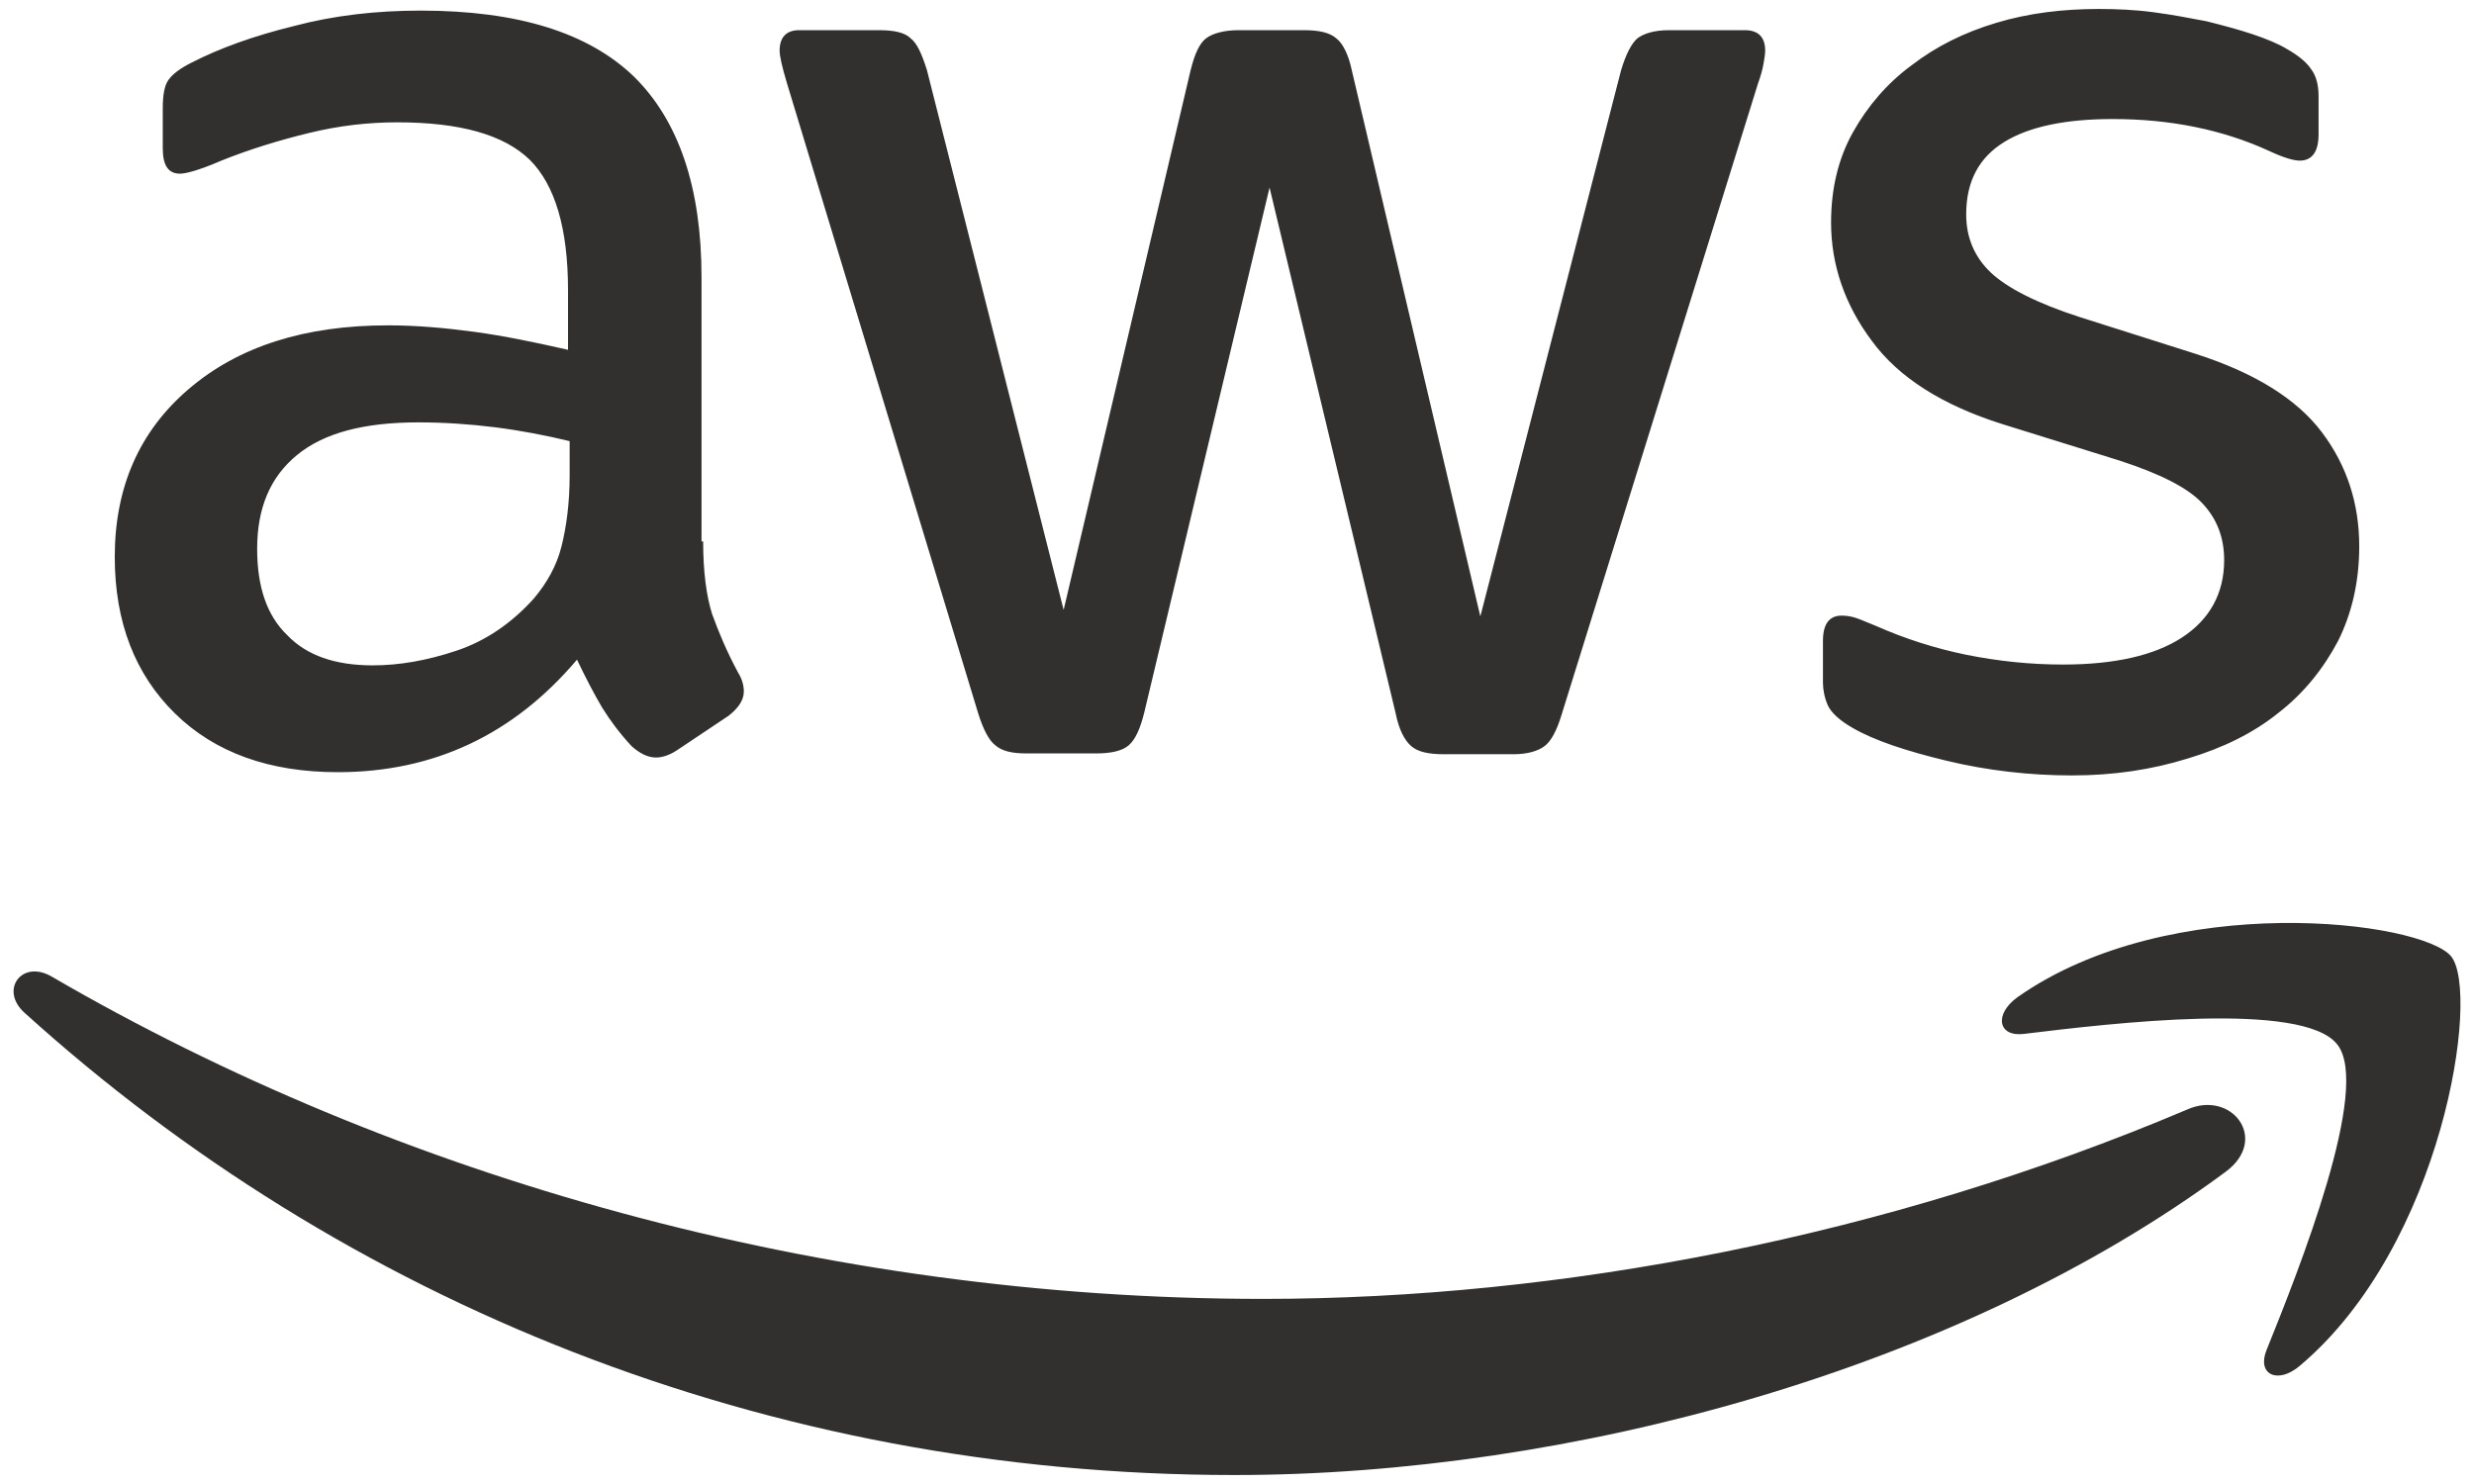 <svg width="70" height="42" viewBox="0 0 70 42" fill="none" xmlns="http://www.w3.org/2000/svg">
<g clip-path="url(#clip0_2_810)">
<path d="M19.895 15.323C19.895 16.177 19.987 16.869 20.148 17.377C20.332 17.885 20.562 18.439 20.885 19.038C21 19.223 21.046 19.408 21.046 19.569C21.046 19.8 20.908 20.031 20.608 20.262L19.158 21.231C18.951 21.369 18.743 21.439 18.559 21.439C18.329 21.439 18.099 21.323 17.868 21.115C17.546 20.769 17.27 20.4 17.04 20.031C16.809 19.639 16.579 19.2 16.326 18.669C14.53 20.792 12.273 21.854 9.556 21.854C7.622 21.854 6.079 21.3 4.951 20.192C3.822 19.085 3.247 17.608 3.247 15.761C3.247 13.8 3.937 12.208 5.342 11.008C6.747 9.808 8.612 9.208 10.983 9.208C11.766 9.208 12.572 9.277 13.424 9.392C14.276 9.508 15.151 9.692 16.072 9.9V8.215C16.072 6.462 15.704 5.238 14.99 4.523C14.253 3.808 13.01 3.462 11.237 3.462C10.431 3.462 9.602 3.554 8.75 3.762C7.898 3.969 7.069 4.223 6.263 4.546C5.895 4.708 5.618 4.8 5.457 4.846C5.296 4.892 5.181 4.915 5.089 4.915C4.766 4.915 4.605 4.685 4.605 4.2V3.069C4.605 2.7 4.651 2.423 4.766 2.262C4.882 2.1 5.089 1.938 5.411 1.777C6.217 1.362 7.184 1.015 8.312 0.738C9.441 0.438 10.638 0.3 11.905 0.3C14.645 0.3 16.648 0.923 17.938 2.169C19.204 3.415 19.849 5.308 19.849 7.846V15.323H19.895ZM10.546 18.831C11.306 18.831 12.089 18.692 12.918 18.415C13.747 18.139 14.483 17.631 15.105 16.939C15.474 16.5 15.75 16.015 15.888 15.461C16.026 14.908 16.118 14.239 16.118 13.454V12.485C15.451 12.323 14.737 12.185 14 12.092C13.263 12 12.549 11.954 11.835 11.954C10.293 11.954 9.164 12.254 8.405 12.877C7.645 13.5 7.276 14.377 7.276 15.531C7.276 16.615 7.553 17.423 8.128 17.977C8.681 18.554 9.487 18.831 10.546 18.831ZM29.036 21.323C28.622 21.323 28.345 21.254 28.161 21.092C27.977 20.954 27.816 20.631 27.678 20.192L22.266 2.354C22.128 1.892 22.059 1.592 22.059 1.431C22.059 1.062 22.243 0.854 22.612 0.854H24.868C25.306 0.854 25.605 0.923 25.766 1.085C25.951 1.223 26.089 1.546 26.227 1.985L30.095 17.262L33.688 1.985C33.803 1.523 33.941 1.223 34.125 1.085C34.309 0.946 34.632 0.854 35.046 0.854H36.888C37.326 0.854 37.625 0.923 37.809 1.085C37.993 1.223 38.155 1.546 38.247 1.985L41.885 17.446L45.868 1.985C46.007 1.523 46.168 1.223 46.329 1.085C46.513 0.946 46.812 0.854 47.227 0.854H49.368C49.737 0.854 49.944 1.038 49.944 1.431C49.944 1.546 49.921 1.662 49.898 1.8C49.875 1.938 49.829 2.123 49.737 2.377L44.188 20.215C44.049 20.677 43.888 20.977 43.704 21.115C43.52 21.254 43.22 21.346 42.829 21.346H40.849C40.411 21.346 40.112 21.277 39.928 21.115C39.743 20.954 39.582 20.654 39.49 20.192L35.921 5.308L32.375 20.169C32.26 20.631 32.122 20.931 31.938 21.092C31.753 21.254 31.431 21.323 31.016 21.323H29.036ZM58.625 21.946C57.428 21.946 56.23 21.808 55.079 21.531C53.928 21.254 53.03 20.954 52.431 20.608C52.062 20.4 51.809 20.169 51.717 19.962C51.625 19.754 51.579 19.523 51.579 19.315V18.139C51.579 17.654 51.763 17.423 52.108 17.423C52.247 17.423 52.385 17.446 52.523 17.492C52.661 17.538 52.868 17.631 53.099 17.723C53.882 18.069 54.733 18.346 55.632 18.531C56.553 18.715 57.451 18.808 58.372 18.808C59.822 18.808 60.951 18.554 61.733 18.046C62.516 17.538 62.931 16.8 62.931 15.854C62.931 15.208 62.724 14.677 62.309 14.239C61.895 13.8 61.112 13.408 59.983 13.039L56.645 12C54.964 11.469 53.72 10.685 52.961 9.646C52.201 8.631 51.809 7.5 51.809 6.3C51.809 5.331 52.016 4.477 52.431 3.738C52.845 3 53.398 2.354 54.089 1.846C54.78 1.315 55.562 0.923 56.483 0.646C57.405 0.369 58.372 0.254 59.385 0.254C59.891 0.254 60.421 0.277 60.928 0.346C61.457 0.415 61.941 0.508 62.424 0.6C62.885 0.715 63.322 0.831 63.737 0.969C64.151 1.108 64.474 1.246 64.704 1.385C65.026 1.569 65.257 1.754 65.395 1.962C65.533 2.146 65.602 2.4 65.602 2.723V3.808C65.602 4.292 65.418 4.546 65.072 4.546C64.888 4.546 64.589 4.454 64.197 4.269C62.885 3.669 61.411 3.369 59.776 3.369C58.464 3.369 57.428 3.577 56.714 4.015C56 4.454 55.632 5.123 55.632 6.069C55.632 6.715 55.862 7.269 56.322 7.708C56.783 8.146 57.635 8.585 58.855 8.977L62.125 10.015C63.783 10.546 64.98 11.285 65.694 12.231C66.408 13.177 66.753 14.261 66.753 15.461C66.753 16.454 66.546 17.354 66.155 18.139C65.74 18.923 65.188 19.615 64.474 20.169C63.76 20.746 62.908 21.162 61.918 21.462C60.882 21.785 59.799 21.946 58.625 21.946Z" fill="#31302F"/>
<path fill-rule="evenodd" clip-rule="evenodd" d="M62.977 33.161C55.401 38.769 44.395 41.746 34.931 41.746C21.668 41.746 9.717 36.831 0.691 28.661C-0.023 28.015 0.622 27.138 1.474 27.646C11.237 33.323 23.28 36.761 35.737 36.761C44.141 36.761 53.375 35.007 61.872 31.407C63.138 30.831 64.22 32.238 62.977 33.161Z" fill="#31302F"/>
<path fill-rule="evenodd" clip-rule="evenodd" d="M66.132 29.561C65.165 28.315 59.73 28.961 57.267 29.261C56.53 29.354 56.414 28.707 57.082 28.223C61.411 25.177 68.526 26.054 69.355 27.069C70.184 28.107 69.125 35.238 65.072 38.654C64.451 39.184 63.852 38.907 64.128 38.215C65.049 35.931 67.099 30.784 66.132 29.561Z" fill="#31302F"/>
</g>
<defs>
<clipPath id="clip0_2_810">
<rect width="70" height="42" fill="white"/>
</clipPath>
</defs>
</svg>
